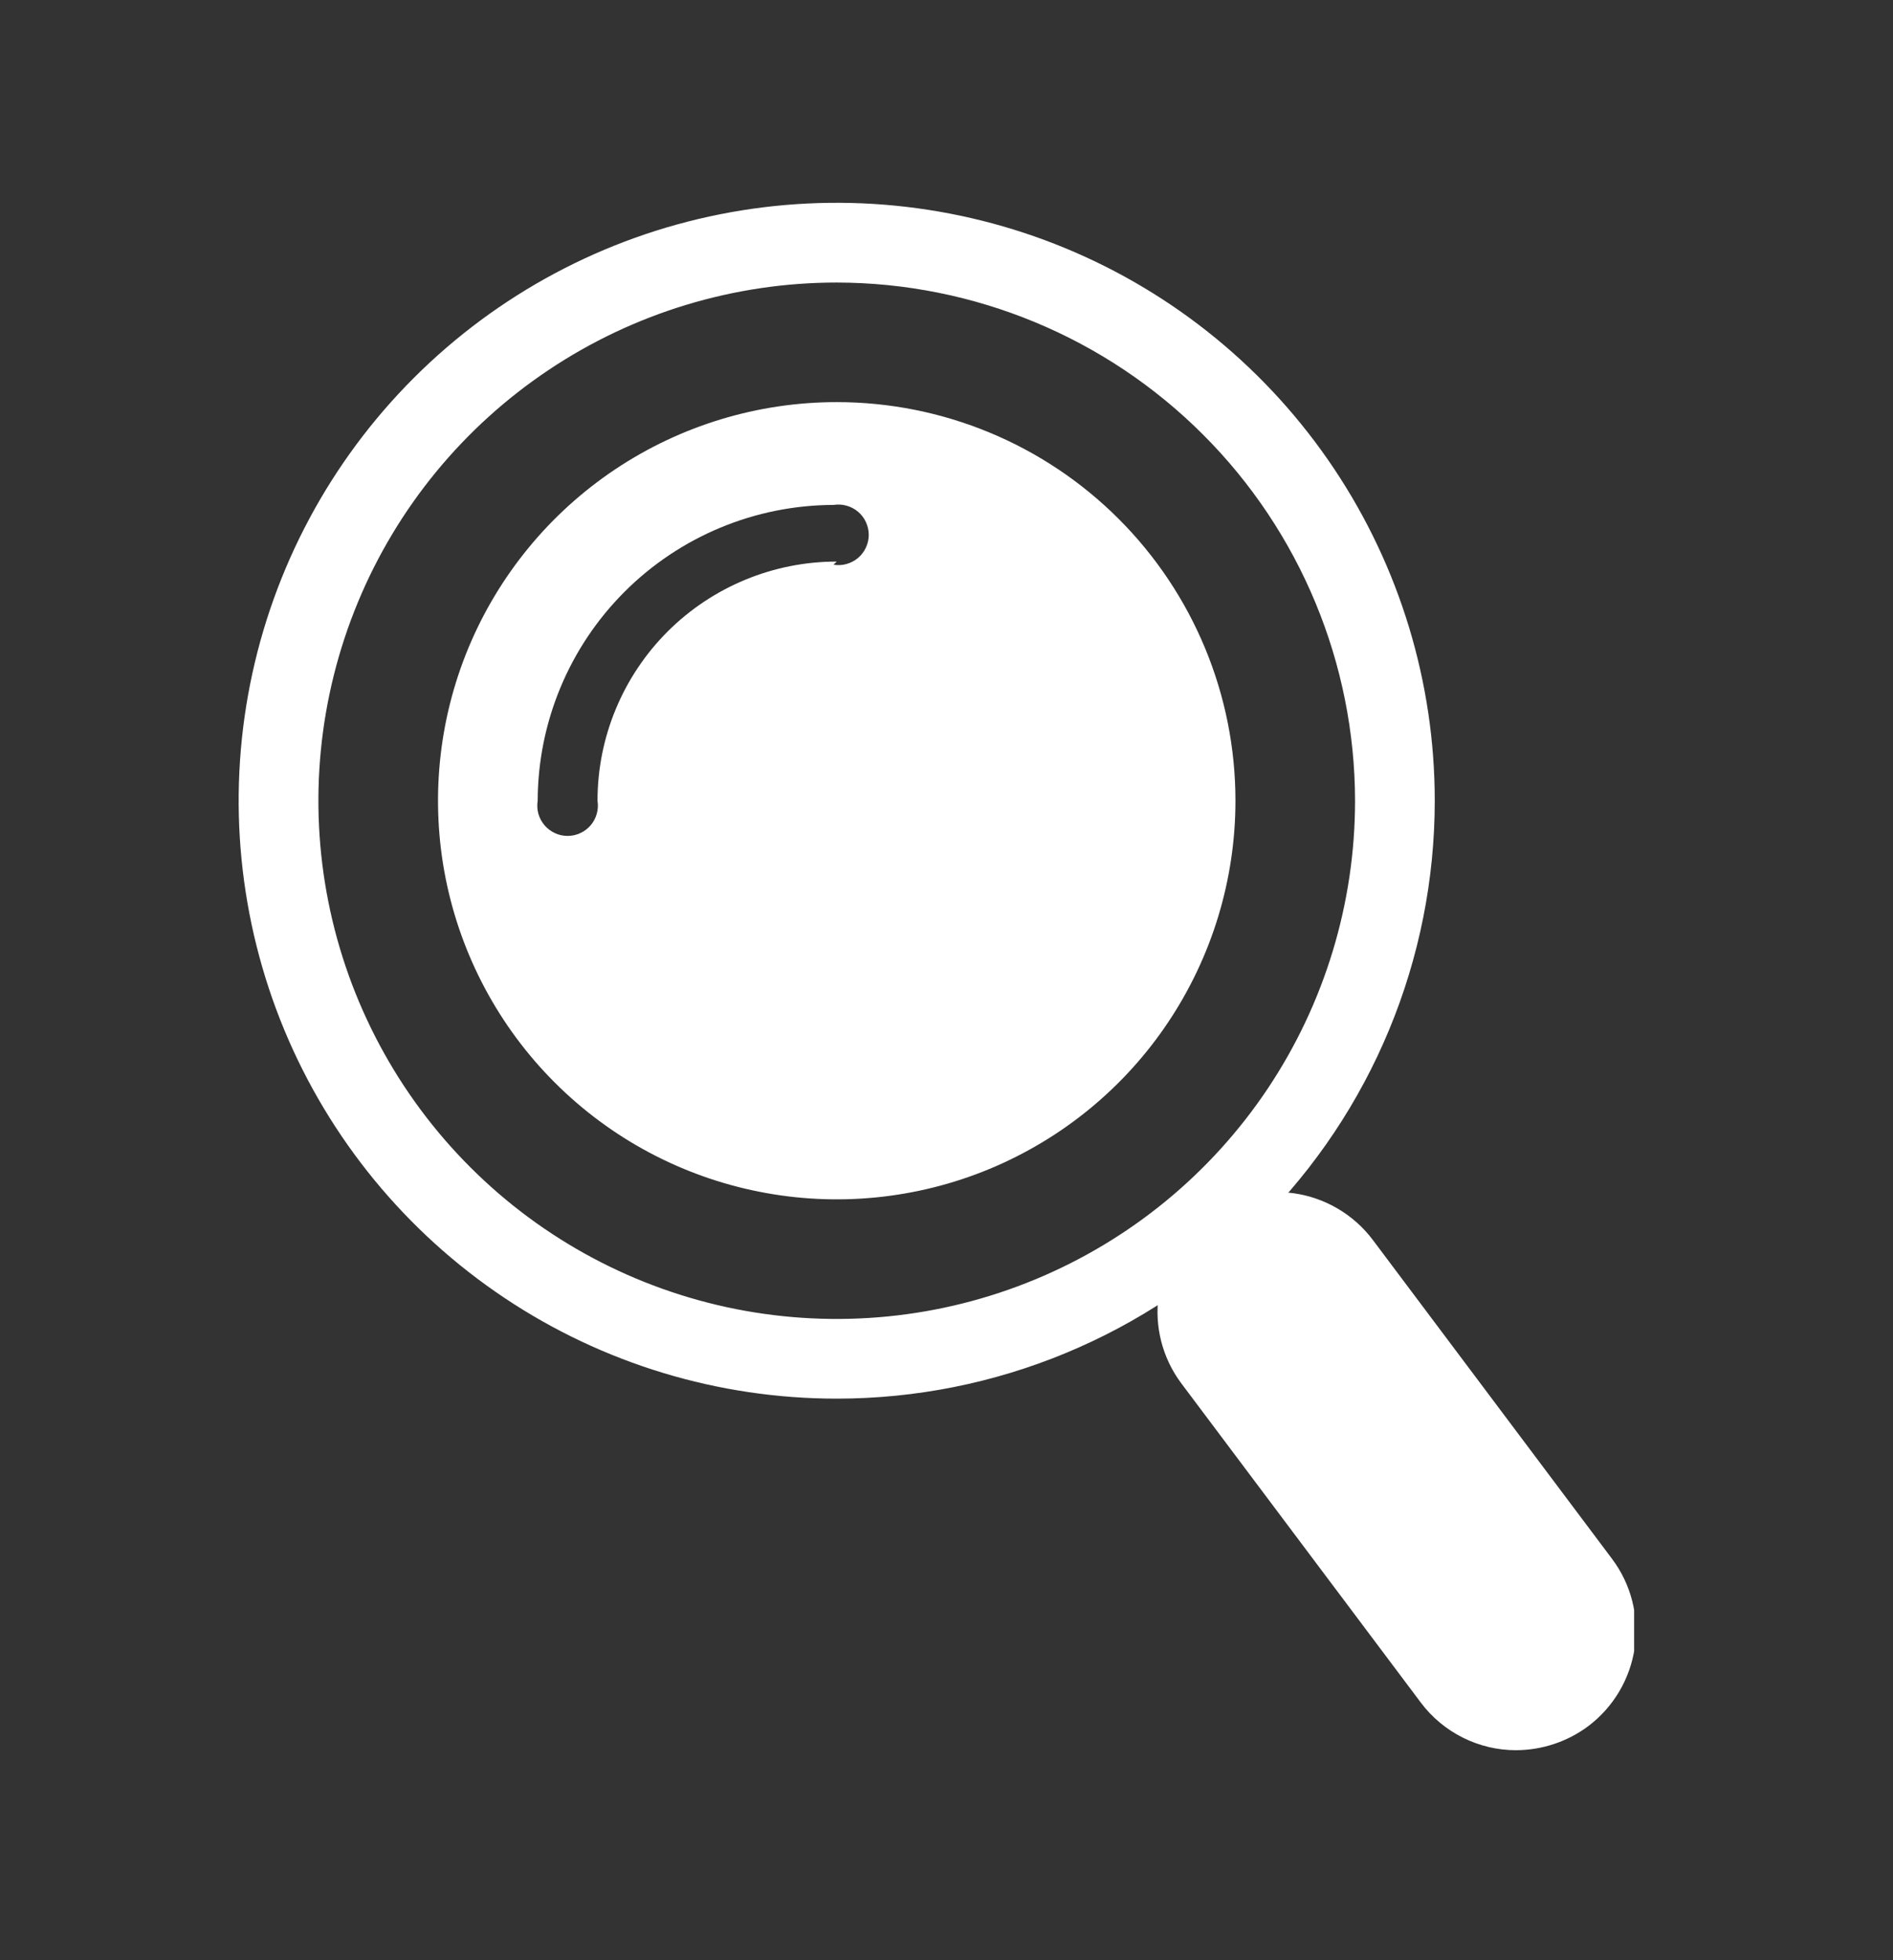 <svg width="28" height="29" viewBox="0 0 28 29" fill="none" xmlns="http://www.w3.org/2000/svg">
<rect x="0" y="0" width="28" height="29" fill="#333333" stroke="none"/>
<g clip-path="url(#clip0_806_872)">
<path d="M12.376 20.692C10.627 20.692 8.916 20.174 7.461 19.201C6.007 18.23 4.873 16.848 4.203 15.232C3.534 13.615 3.359 11.836 3.7 10.12C4.041 8.404 4.884 6.828 6.121 5.591C7.358 4.354 8.934 3.511 10.65 3.17C12.366 2.829 14.145 3.004 15.761 3.673C17.378 4.343 18.759 5.477 19.731 6.932C20.703 8.386 21.222 10.097 21.222 11.846C21.222 14.192 20.29 16.442 18.631 18.101C16.972 19.76 14.722 20.692 12.376 20.692ZM12.376 4.18C10.86 4.18 9.378 4.629 8.117 5.472C6.856 6.314 5.873 7.511 5.293 8.912C4.713 10.313 4.561 11.855 4.857 13.342C5.153 14.829 5.883 16.195 6.955 17.267C8.027 18.34 9.393 19.07 10.881 19.366C12.368 19.661 13.909 19.51 15.31 18.929C16.711 18.349 17.909 17.366 18.751 16.106C19.593 14.845 20.043 13.363 20.043 11.846C20.04 9.814 19.231 7.866 17.794 6.429C16.357 4.991 14.409 4.183 12.376 4.18Z" fill="white"/>
<path d="M12.376 5.949C11.21 5.949 10.07 6.295 9.1 6.943C8.13 7.591 7.374 8.512 6.927 9.589C6.481 10.667 6.365 11.853 6.592 12.997C6.82 14.141 7.381 15.191 8.206 16.016C9.031 16.841 10.082 17.403 11.226 17.63C12.369 17.858 13.556 17.741 14.633 17.295C15.711 16.848 16.631 16.093 17.279 15.123C17.927 14.153 18.274 13.013 18.274 11.846C18.274 10.282 17.652 8.782 16.546 7.676C15.44 6.57 13.94 5.949 12.376 5.949ZM12.376 8.308C11.438 8.308 10.538 8.681 9.874 9.344C9.211 10.008 8.838 10.908 8.838 11.846C8.848 11.91 8.845 11.976 8.827 12.039C8.81 12.101 8.779 12.159 8.737 12.209C8.695 12.258 8.643 12.298 8.584 12.325C8.525 12.353 8.46 12.367 8.395 12.367C8.33 12.367 8.266 12.353 8.207 12.325C8.148 12.298 8.096 12.258 8.054 12.209C8.012 12.159 7.981 12.101 7.963 12.039C7.946 11.976 7.943 11.91 7.953 11.846C7.956 10.687 8.418 9.575 9.238 8.755C10.058 7.935 11.169 7.473 12.329 7.47C12.393 7.46 12.459 7.463 12.521 7.481C12.584 7.498 12.642 7.529 12.692 7.571C12.741 7.613 12.781 7.665 12.808 7.724C12.835 7.783 12.85 7.848 12.85 7.913C12.85 7.978 12.835 8.042 12.808 8.101C12.781 8.16 12.741 8.212 12.692 8.254C12.642 8.296 12.584 8.327 12.521 8.344C12.459 8.362 12.393 8.365 12.329 8.355L12.376 8.308Z" fill="white"/>
<path d="M22.428 25.893C22.154 25.894 21.882 25.83 21.637 25.707C21.391 25.584 21.177 25.405 21.013 25.185L17.474 20.467C17.193 20.092 17.072 19.62 17.139 19.155C17.205 18.691 17.453 18.272 17.829 17.99C18.204 17.709 18.675 17.588 19.14 17.654C19.605 17.721 20.024 17.969 20.306 18.344L23.844 23.062C24.126 23.437 24.246 23.909 24.18 24.374C24.113 24.838 23.865 25.257 23.49 25.539C23.183 25.767 22.811 25.891 22.428 25.893Z" fill="white"/>
</g>
<defs>
<clipPath id="clip0_806_872">
<rect width="20.641" height="23" fill="white" transform="translate(3.53 3)"/>
</clipPath>
</defs>
</svg>
